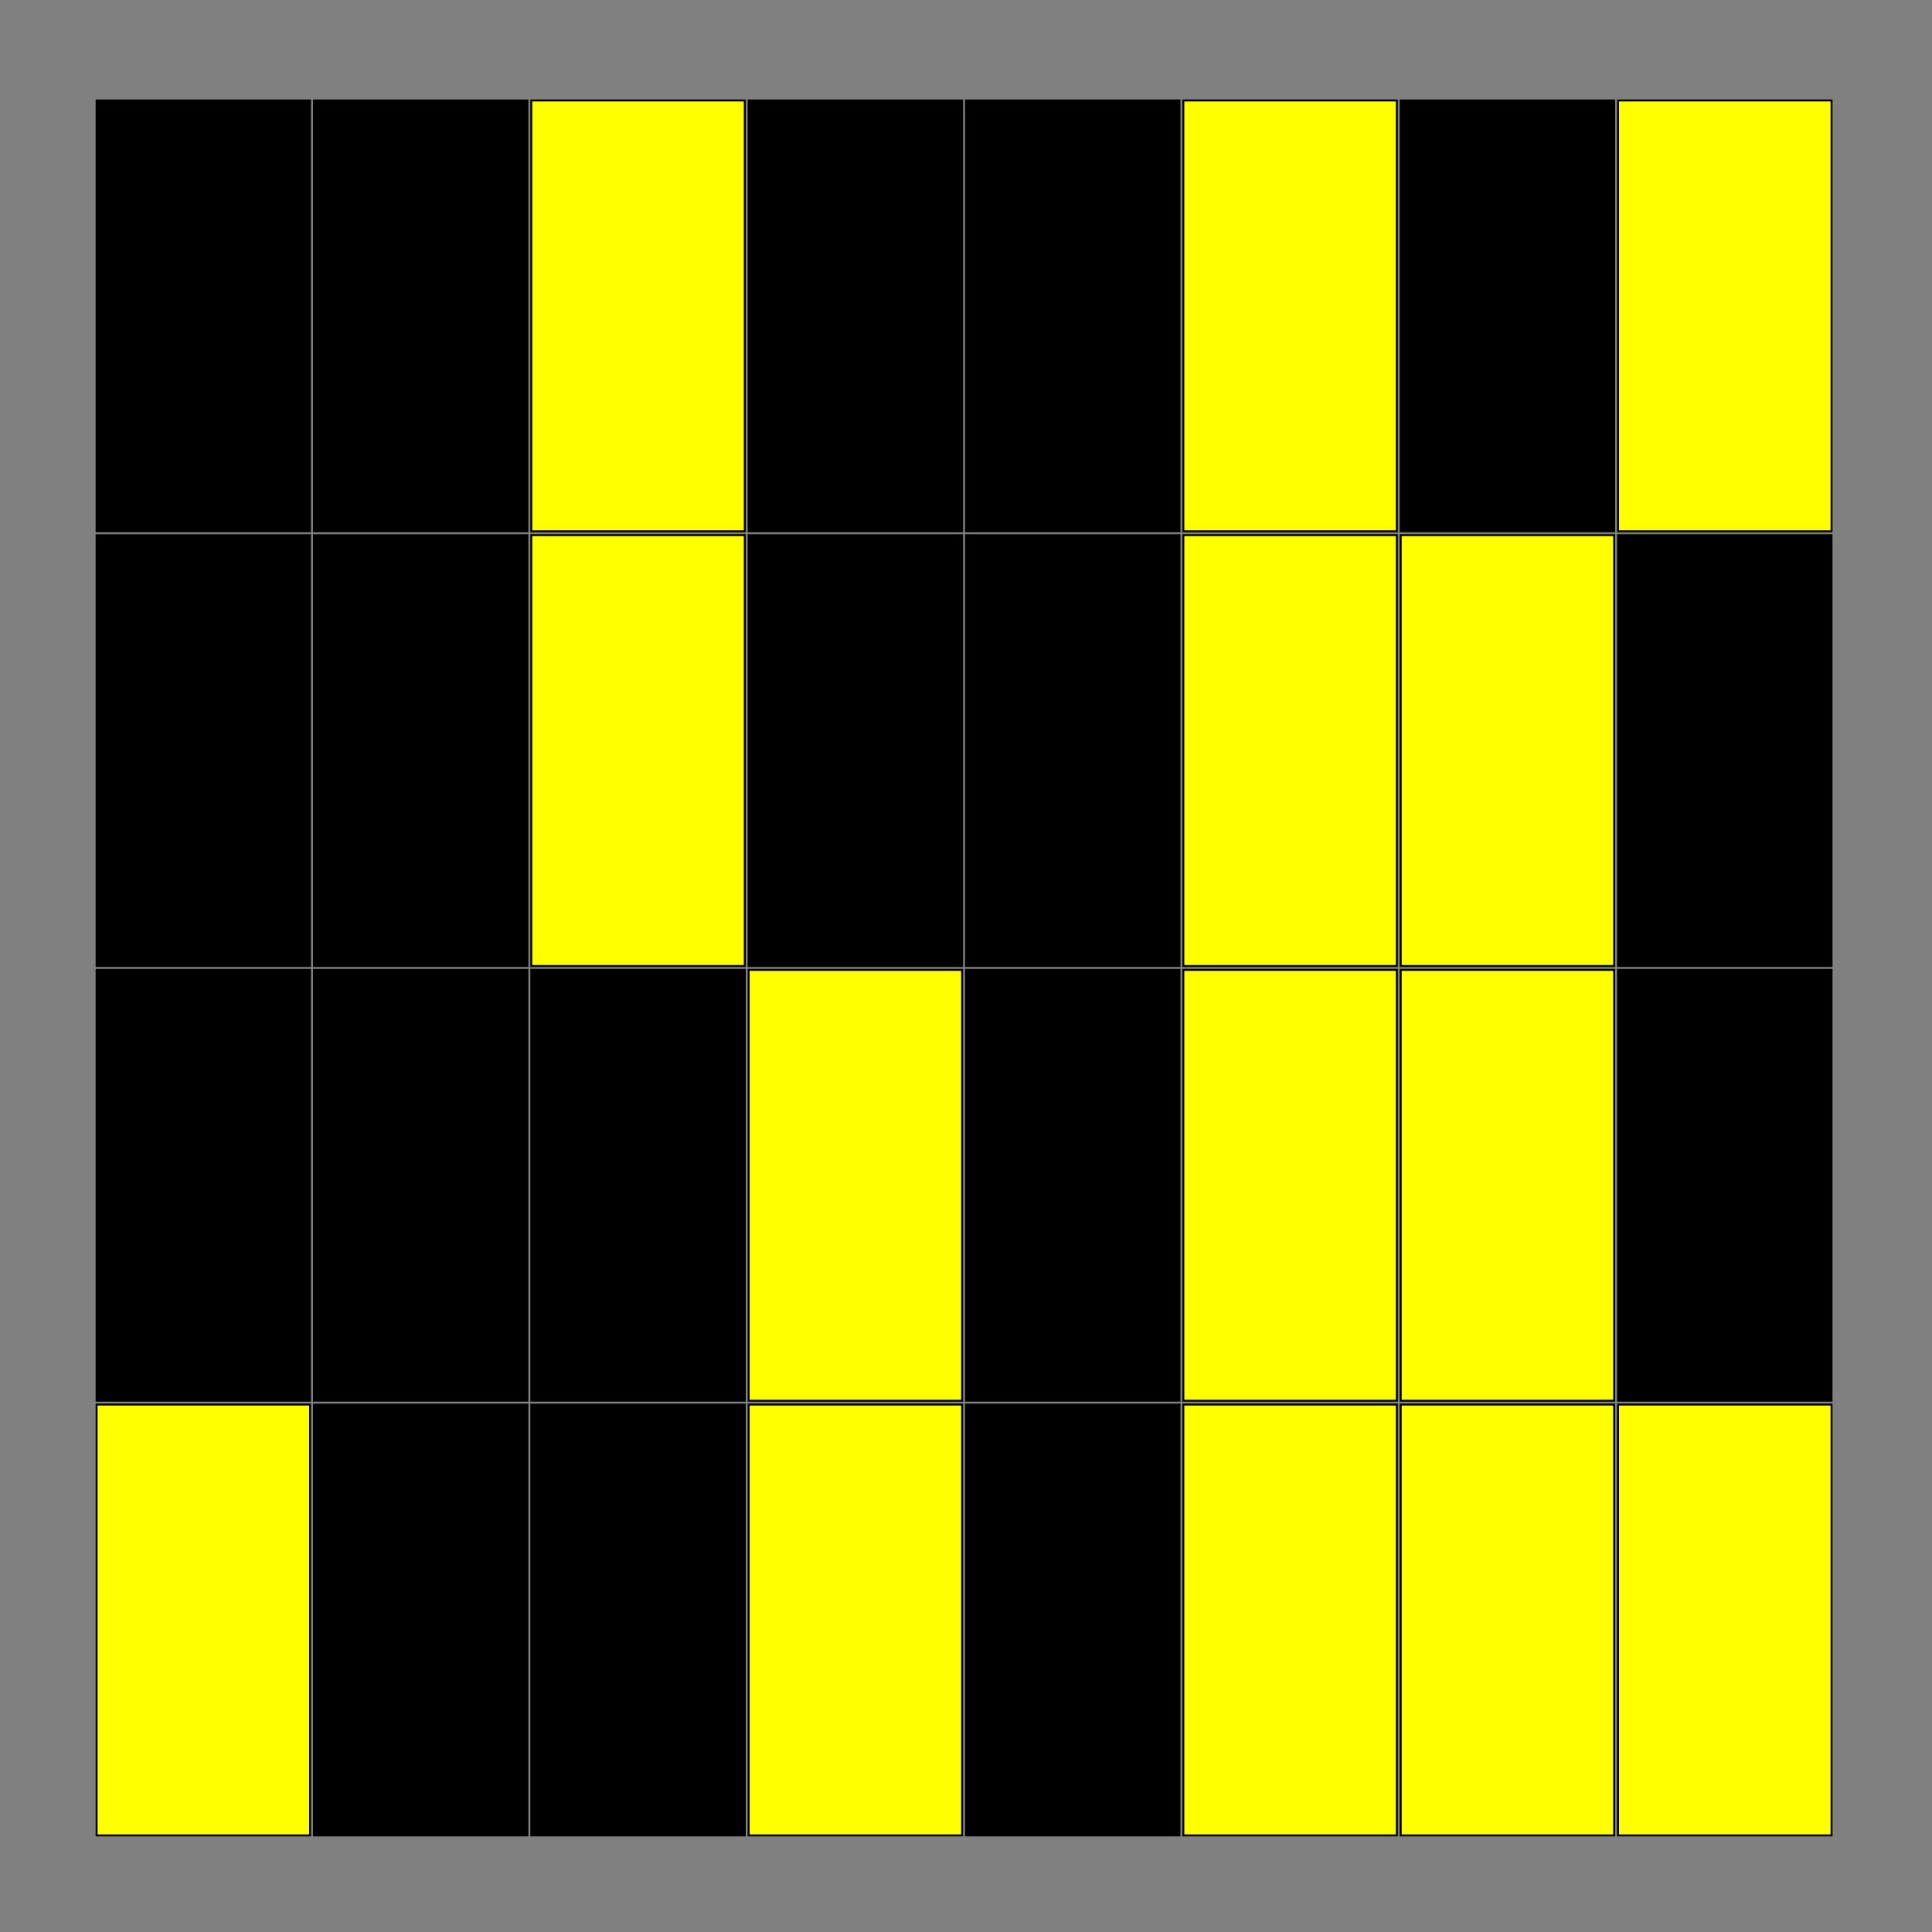 <?xml version="1.0"?>
<!DOCTYPE svg PUBLIC '-//W3C//DTD SVG 1.0//EN'
          'http://www.w3.org/TR/2001/REC-SVG-20010904/DTD/svg10.dtd'>
<svg xmlns:xlink="http://www.w3.org/1999/xlink" style="fill-opacity:1; color-rendering:auto; color-interpolation:auto; text-rendering:auto; stroke:black; stroke-linecap:square; stroke-miterlimit:10; shape-rendering:auto; stroke-opacity:1; fill:black; stroke-dasharray:none; font-weight:normal; stroke-width:1; font-family:'Dialog'; font-style:normal; stroke-linejoin:miter; font-size:12px; stroke-dashoffset:0; image-rendering:auto;" width="1000" height="1000" xmlns="http://www.w3.org/2000/svg"
><rect width="100%" height="100%" fill="#808080" stroke="none"/><!--Generated by the Batik Graphics2D SVG Generator--><defs id="genericDefs"
  /><g
  ><g style="stroke-linecap:round; fill:yellow; stroke:yellow;"
    ><rect x="50" width="110.5" height="223" y="727" style="stroke:none;"
    /></g
    ><g style="stroke-linecap:round;"
    ><rect x="50" width="110.5" height="223" y="727" style="fill:none;"
      /><rect x="50" width="110.5" height="223" y="502" style="stroke:none;"
      /><rect x="50" width="110.5" height="223" y="502" style="fill:none;"
      /><rect x="50" width="110.5" height="223" y="277" style="stroke:none;"
      /><rect x="50" width="110.5" height="223" y="277" style="fill:none;"
      /><rect x="50" width="110.5" height="223" y="52" style="stroke:none;"
      /><rect x="50" width="110.5" height="223" y="52" style="fill:none;"
      /><rect x="162.5" width="110.5" height="223" y="727" style="stroke:none;"
      /><rect x="162.5" width="110.5" height="223" y="727" style="fill:none;"
      /><rect x="162.5" width="110.5" height="223" y="502" style="stroke:none;"
      /><rect x="162.5" width="110.5" height="223" y="502" style="fill:none;"
      /><rect x="162.5" width="110.5" height="223" y="277" style="stroke:none;"
      /><rect x="162.5" width="110.5" height="223" y="277" style="fill:none;"
      /><rect x="162.5" width="110.5" height="223" y="52" style="stroke:none;"
      /><rect x="162.5" width="110.5" height="223" y="52" style="fill:none;"
      /><rect x="275" width="110.5" height="223" y="727" style="stroke:none;"
      /><rect x="275" width="110.5" height="223" y="727" style="fill:none;"
      /><rect x="275" width="110.5" height="223" y="502" style="stroke:none;"
      /><rect x="275" width="110.5" height="223" y="502" style="fill:none;"
      /><rect x="275" y="277" width="110.5" style="fill:yellow; stroke:none;" height="223"
      /><rect x="275" width="110.5" height="223" y="277" style="fill:none;"
      /><rect x="275" y="52" width="110.5" style="fill:yellow; stroke:none;" height="223"
      /><rect x="275" width="110.5" height="223" y="52" style="fill:none;"
      /><rect x="387.5" y="727" width="110.5" style="fill:yellow; stroke:none;" height="223"
      /><rect x="387.5" width="110.5" height="223" y="727" style="fill:none;"
      /><rect x="387.5" y="502" width="110.5" style="fill:yellow; stroke:none;" height="223"
      /><rect x="387.5" width="110.5" height="223" y="502" style="fill:none;"
      /><rect x="387.5" width="110.5" height="223" y="277" style="stroke:none;"
      /><rect x="387.5" width="110.5" height="223" y="277" style="fill:none;"
      /><rect x="387.5" width="110.5" height="223" y="52" style="stroke:none;"
      /><rect x="387.5" width="110.5" height="223" y="52" style="fill:none;"
      /><rect x="500" width="110.5" height="223" y="727" style="stroke:none;"
      /><rect x="500" width="110.5" height="223" y="727" style="fill:none;"
      /><rect x="500" width="110.5" height="223" y="502" style="stroke:none;"
      /><rect x="500" width="110.5" height="223" y="502" style="fill:none;"
      /><rect x="500" width="110.5" height="223" y="277" style="stroke:none;"
      /><rect x="500" width="110.5" height="223" y="277" style="fill:none;"
      /><rect x="500" width="110.5" height="223" y="52" style="stroke:none;"
      /><rect x="500" width="110.5" height="223" y="52" style="fill:none;"
      /><rect x="612.5" y="727" width="110.5" style="fill:yellow; stroke:none;" height="223"
      /><rect x="612.5" width="110.5" height="223" y="727" style="fill:none;"
      /><rect x="612.5" y="502" width="110.5" style="fill:yellow; stroke:none;" height="223"
      /><rect x="612.5" width="110.5" height="223" y="502" style="fill:none;"
      /><rect x="612.5" y="277" width="110.5" style="fill:yellow; stroke:none;" height="223"
      /><rect x="612.5" width="110.5" height="223" y="277" style="fill:none;"
      /><rect x="612.5" y="52" width="110.5" style="fill:yellow; stroke:none;" height="223"
      /><rect x="612.5" width="110.5" height="223" y="52" style="fill:none;"
      /><rect x="725" y="727" width="110.5" style="fill:yellow; stroke:none;" height="223"
      /><rect x="725" width="110.5" height="223" y="727" style="fill:none;"
      /><rect x="725" y="502" width="110.5" style="fill:yellow; stroke:none;" height="223"
      /><rect x="725" width="110.5" height="223" y="502" style="fill:none;"
      /><rect x="725" y="277" width="110.5" style="fill:yellow; stroke:none;" height="223"
      /><rect x="725" width="110.5" height="223" y="277" style="fill:none;"
      /><rect x="725" width="110.5" height="223" y="52" style="stroke:none;"
      /><rect x="725" width="110.5" height="223" y="52" style="fill:none;"
      /><rect x="837.5" y="727" width="110.5" style="fill:yellow; stroke:none;" height="223"
      /><rect x="837.5" width="110.5" height="223" y="727" style="fill:none;"
      /><rect x="837.5" width="110.5" height="223" y="502" style="stroke:none;"
      /><rect x="837.5" width="110.5" height="223" y="502" style="fill:none;"
      /><rect x="837.5" width="110.5" height="223" y="277" style="stroke:none;"
      /><rect x="837.5" width="110.5" height="223" y="277" style="fill:none;"
      /><rect x="837.5" y="52" width="110.5" style="fill:yellow; stroke:none;" height="223"
      /><rect x="837.5" width="110.5" height="223" y="52" style="fill:none;"
    /></g
  ></g
></svg
>
